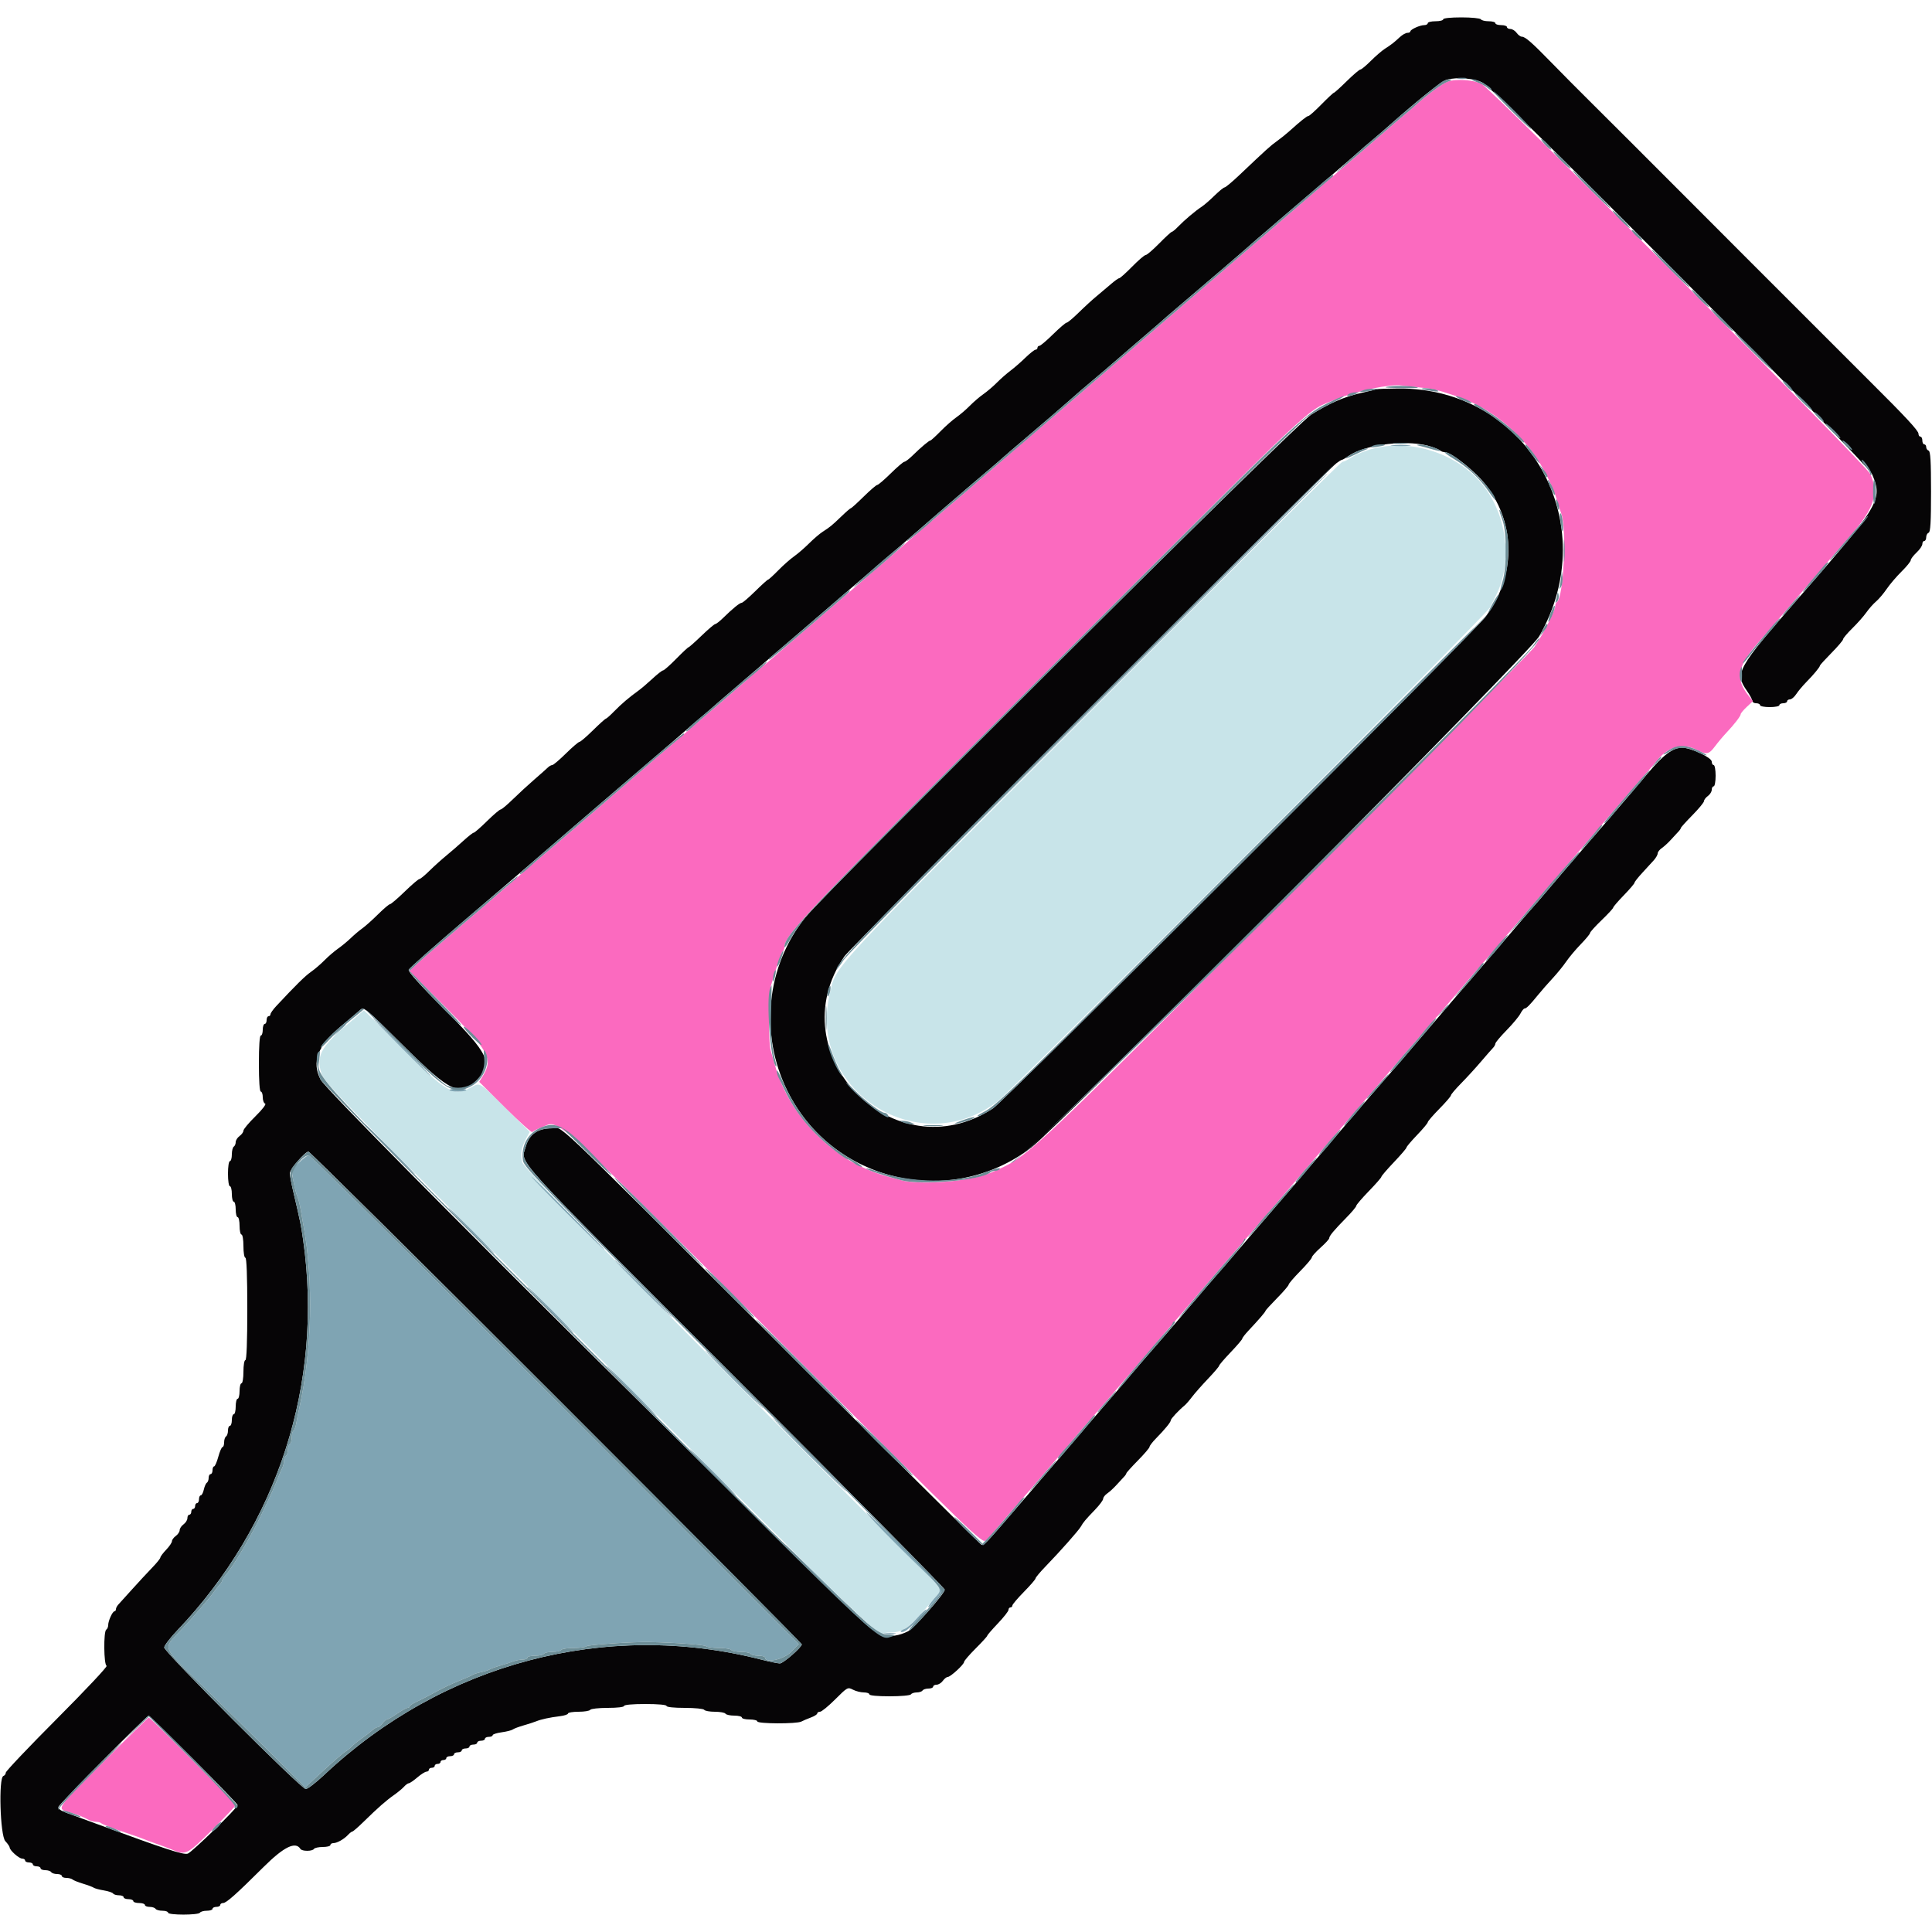 <svg id="svg" version="1.1" xmlns="http://www.w3.org/2000/svg" xmlns:xlink="http://www.w3.org/1999/xlink" width="89" height="89" viewBox="0, 0, 400,400"><g id="svgg"><path id="path0" d="M298.800 4.000 C 298.800 4.220,298.080 4.400,297.200 4.400 C 296.320 4.400,295.600 4.580,295.600 4.800 C 295.600 5.020,295.276 5.200,294.880 5.200 C 293.986 5.200,292.007 6.094,292.003 6.500 C 292.001 6.665,291.722 6.800,291.382 6.800 C 291.042 6.800,290.330 7.205,289.801 7.700 C 288.602 8.822,288.086 9.223,286.704 10.110 C 286.101 10.497,284.801 11.620,283.814 12.607 C 282.828 13.593,281.852 14.400,281.645 14.400 C 281.439 14.400,280.173 15.480,278.832 16.800 C 277.492 18.120,276.296 19.200,276.175 19.200 C 276.054 19.200,274.896 20.280,273.600 21.600 C 272.304 22.920,271.099 24.000,270.922 24.000 C 270.602 24.001,269.317 25.020,266.972 27.135 C 266.297 27.744,265.136 28.676,264.391 29.206 C 263.063 30.152,262.190 30.941,256.654 36.194 C 255.143 37.627,253.743 38.800,253.543 38.800 C 253.343 38.800,252.401 39.565,251.449 40.500 C 250.498 41.435,249.304 42.470,248.797 42.800 C 247.527 43.625,245.214 45.578,243.940 46.900 C 243.356 47.505,242.761 48.000,242.617 48.000 C 242.473 48.000,241.296 49.080,240.000 50.400 C 238.704 51.720,237.444 52.800,237.200 52.800 C 236.956 52.800,235.696 53.880,234.400 55.200 C 233.104 56.520,231.899 57.600,231.722 57.601 C 231.545 57.601,230.770 58.151,230.000 58.823 C 229.230 59.494,227.899 60.619,227.042 61.322 C 226.185 62.025,224.524 63.545,223.351 64.700 C 222.177 65.855,221.049 66.800,220.844 66.800 C 220.638 66.800,219.373 67.880,218.032 69.200 C 216.692 70.520,215.416 71.600,215.197 71.600 C 214.979 71.600,214.800 71.780,214.800 72.000 C 214.800 72.220,214.620 72.400,214.400 72.400 C 214.181 72.400,213.236 73.144,212.300 74.053 C 211.365 74.963,209.970 76.178,209.200 76.753 C 208.430 77.329,207.170 78.436,206.400 79.213 C 205.630 79.990,204.370 81.064,203.600 81.600 C 202.830 82.136,201.570 83.216,200.800 84.000 C 200.030 84.784,198.770 85.865,198.000 86.402 C 197.230 86.939,195.757 88.238,194.726 89.289 C 193.695 90.340,192.752 91.200,192.629 91.200 C 192.348 91.200,190.673 92.612,188.952 94.300 C 188.223 95.015,187.456 95.600,187.248 95.600 C 187.040 95.600,185.773 96.680,184.432 98.000 C 183.092 99.320,181.832 100.400,181.632 100.400 C 181.433 100.400,180.173 101.480,178.832 102.800 C 177.492 104.120,176.301 105.200,176.187 105.200 C 176.072 105.200,175.184 105.965,174.213 106.900 C 172.233 108.805,171.864 109.109,170.304 110.110 C 169.701 110.497,168.441 111.578,167.504 112.512 C 166.567 113.446,165.170 114.653,164.400 115.194 C 163.630 115.735,162.157 117.038,161.126 118.089 C 160.095 119.140,159.151 120.000,159.029 120.000 C 158.906 120.000,157.708 121.080,156.368 122.400 C 155.027 123.720,153.767 124.800,153.568 124.800 C 153.160 124.800,151.718 125.972,149.752 127.900 C 149.023 128.615,148.276 129.200,148.091 129.200 C 147.907 129.200,146.635 130.280,145.265 131.600 C 143.895 132.920,142.680 134.000,142.565 134.000 C 142.450 134.000,141.296 135.080,140.000 136.400 C 138.704 137.720,137.483 138.800,137.286 138.800 C 137.089 138.800,136.106 139.565,135.103 140.500 C 134.099 141.435,132.777 142.560,132.165 143.000 C 130.262 144.367,128.658 145.737,127.131 147.298 C 126.324 148.124,125.560 148.800,125.434 148.800 C 125.308 148.800,124.108 149.880,122.768 151.200 C 121.427 152.520,120.167 153.600,119.968 153.600 C 119.768 153.600,118.508 154.680,117.168 156.000 C 115.827 157.320,114.553 158.400,114.337 158.400 C 114.120 158.400,113.714 158.625,113.434 158.900 C 113.154 159.175,111.887 160.300,110.618 161.400 C 109.349 162.500,107.344 164.345,106.164 165.500 C 104.983 166.655,103.849 167.600,103.644 167.600 C 103.438 167.600,102.173 168.680,100.832 170.000 C 99.492 171.320,98.254 172.400,98.081 172.400 C 97.909 172.400,96.965 173.136,95.984 174.036 C 95.003 174.935,93.395 176.330,92.411 177.136 C 91.426 177.941,89.847 179.365,88.900 180.300 C 87.953 181.235,87.018 182.000,86.821 182.000 C 86.624 182.000,85.258 183.170,83.785 184.600 C 82.312 186.030,80.944 187.200,80.745 187.200 C 80.546 187.200,79.431 188.145,78.269 189.300 C 77.106 190.455,75.646 191.760,75.024 192.200 C 74.402 192.640,73.333 193.543,72.647 194.207 C 71.961 194.870,70.770 195.854,70.000 196.394 C 69.230 196.933,67.970 198.016,67.200 198.800 C 66.430 199.584,65.170 200.666,64.400 201.203 C 63.162 202.068,61.285 203.916,57.203 208.289 C 56.541 208.997,56.000 209.762,56.000 209.989 C 56.000 210.215,55.820 210.400,55.600 210.400 C 55.380 210.400,55.200 210.760,55.200 211.200 C 55.200 211.640,55.020 212.000,54.800 212.000 C 54.580 212.000,54.400 212.540,54.400 213.200 C 54.400 213.860,54.220 214.400,54.000 214.400 C 53.752 214.400,53.600 216.600,53.600 220.200 C 53.600 223.800,53.752 226.000,54.000 226.000 C 54.220 226.000,54.400 226.525,54.400 227.167 C 54.400 227.808,54.622 228.407,54.893 228.498 C 55.175 228.592,54.319 229.709,52.893 231.109 C 51.522 232.455,50.400 233.796,50.400 234.090 C 50.400 234.383,50.040 234.883,49.600 235.200 C 49.160 235.517,48.800 236.086,48.800 236.465 C 48.800 236.843,48.620 237.264,48.400 237.400 C 48.180 237.536,48.000 238.267,48.000 239.024 C 48.000 239.781,47.820 240.400,47.600 240.400 C 47.374 240.400,47.200 241.533,47.200 243.000 C 47.200 244.467,47.374 245.600,47.600 245.600 C 47.820 245.600,48.000 246.320,48.000 247.200 C 48.000 248.080,48.180 248.800,48.400 248.800 C 48.620 248.800,48.800 249.520,48.800 250.400 C 48.800 251.280,48.980 252.000,49.200 252.000 C 49.420 252.000,49.600 252.810,49.600 253.800 C 49.600 254.790,49.780 255.600,50.000 255.600 C 50.222 255.600,50.400 256.667,50.400 258.000 C 50.400 259.333,50.578 260.400,50.800 260.400 C 51.057 260.400,51.200 264.200,51.200 271.000 C 51.200 277.800,51.057 281.600,50.800 281.600 C 50.578 281.600,50.400 282.667,50.400 284.000 C 50.400 285.333,50.222 286.400,50.000 286.400 C 49.780 286.400,49.600 287.120,49.600 288.000 C 49.600 288.880,49.420 289.600,49.200 289.600 C 48.980 289.600,48.800 290.320,48.800 291.200 C 48.800 292.080,48.620 292.800,48.400 292.800 C 48.180 292.800,48.000 293.340,48.000 294.000 C 48.000 294.660,47.820 295.200,47.600 295.200 C 47.380 295.200,47.200 295.639,47.200 296.176 C 47.200 296.713,47.020 297.264,46.800 297.400 C 46.580 297.536,46.400 298.087,46.400 298.624 C 46.400 299.161,46.253 299.600,46.072 299.600 C 45.892 299.600,45.500 300.500,45.200 301.600 C 44.900 302.700,44.508 303.600,44.328 303.600 C 44.147 303.600,44.000 303.960,44.000 304.400 C 44.000 304.840,43.820 305.200,43.600 305.200 C 43.380 305.200,43.200 305.549,43.200 305.976 C 43.200 306.403,43.034 306.855,42.831 306.981 C 42.628 307.106,42.343 307.747,42.199 308.405 C 42.055 309.062,41.771 309.600,41.568 309.600 C 41.366 309.600,41.200 309.960,41.200 310.400 C 41.200 310.840,41.020 311.200,40.800 311.200 C 40.580 311.200,40.400 311.470,40.400 311.800 C 40.400 312.130,40.220 312.400,40.000 312.400 C 39.780 312.400,39.600 312.670,39.600 313.000 C 39.600 313.330,39.420 313.600,39.200 313.600 C 38.980 313.600,38.800 313.920,38.800 314.312 C 38.800 314.703,38.440 315.283,38.000 315.600 C 37.560 315.917,37.200 316.457,37.200 316.800 C 37.200 317.143,36.840 317.683,36.400 318.000 C 35.960 318.317,35.600 318.809,35.600 319.092 C 35.600 319.375,35.060 320.172,34.400 320.863 C 33.740 321.554,33.200 322.277,33.200 322.470 C 33.200 322.663,32.435 323.611,31.500 324.576 C 30.565 325.540,28.720 327.531,27.400 328.999 C 26.080 330.466,24.775 331.909,24.500 332.205 C 24.225 332.501,24.000 332.936,24.000 333.171 C 24.000 333.407,23.865 333.601,23.700 333.603 C 23.299 333.607,22.400 335.581,22.400 336.456 C 22.400 336.839,22.220 337.264,22.000 337.400 C 21.412 337.763,21.482 344.694,22.075 344.892 C 22.337 344.979,17.747 349.869,11.875 355.758 C 6.004 361.648,1.200 366.706,1.200 367.000 C 1.200 367.293,0.975 367.608,0.700 367.700 C -0.329 368.043,0.027 380.033,1.100 381.185 C 1.595 381.716,2.000 382.305,2.000 382.494 C 2.000 383.077,3.929 384.800,4.582 384.800 C 4.922 384.800,5.200 384.980,5.200 385.200 C 5.200 385.420,5.560 385.600,6.000 385.600 C 6.440 385.600,6.800 385.780,6.800 386.000 C 6.800 386.220,7.160 386.400,7.600 386.400 C 8.040 386.400,8.400 386.580,8.400 386.800 C 8.400 387.020,8.839 387.200,9.376 387.200 C 9.913 387.200,10.464 387.380,10.600 387.600 C 10.736 387.820,11.287 388.000,11.824 388.000 C 12.361 388.000,12.800 388.180,12.800 388.400 C 12.800 388.620,13.214 388.800,13.720 388.800 C 14.226 388.800,14.811 388.949,15.020 389.130 C 15.229 389.312,16.210 389.705,17.200 390.002 C 18.190 390.300,19.180 390.671,19.400 390.827 C 19.620 390.982,20.564 391.236,21.498 391.390 C 22.432 391.544,23.297 391.834,23.422 392.035 C 23.546 392.236,24.087 392.400,24.624 392.400 C 25.161 392.400,25.600 392.580,25.600 392.800 C 25.600 393.020,26.050 393.200,26.600 393.200 C 27.150 393.200,27.600 393.380,27.600 393.600 C 27.600 393.820,28.140 394.000,28.800 394.000 C 29.460 394.000,30.000 394.180,30.000 394.400 C 30.000 394.620,30.439 394.800,30.976 394.800 C 31.513 394.800,32.064 394.980,32.200 395.200 C 32.336 395.420,32.977 395.600,33.624 395.600 C 34.271 395.600,34.800 395.780,34.800 396.000 C 34.800 396.527,41.074 396.527,41.400 396.000 C 41.536 395.780,42.177 395.600,42.824 395.600 C 43.471 395.600,44.000 395.420,44.000 395.200 C 44.000 394.980,44.360 394.800,44.800 394.800 C 45.240 394.800,45.600 394.620,45.600 394.400 C 45.600 394.180,45.863 394.000,46.185 394.000 C 46.862 394.000,48.859 392.223,54.614 386.500 C 58.777 382.360,61.198 381.179,62.200 382.800 C 62.521 383.319,64.679 383.319,65.000 382.800 C 65.136 382.580,65.957 382.400,66.824 382.400 C 67.691 382.400,68.400 382.220,68.400 382.000 C 68.400 381.780,68.672 381.600,69.005 381.600 C 69.777 381.600,71.204 380.801,72.043 379.900 C 72.401 379.515,72.812 379.200,72.956 379.200 C 73.100 379.200,74.181 378.255,75.360 377.100 C 78.230 374.286,79.979 372.751,81.628 371.598 C 82.382 371.070,83.291 370.314,83.647 369.919 C 84.003 369.524,84.453 369.200,84.647 369.199 C 84.841 369.199,85.630 368.659,86.400 368.000 C 87.170 367.341,88.025 366.801,88.300 366.801 C 88.575 366.800,88.800 366.620,88.800 366.400 C 88.800 366.180,89.070 366.000,89.400 366.000 C 89.730 366.000,90.000 365.820,90.000 365.600 C 90.000 365.380,90.270 365.200,90.600 365.200 C 90.930 365.200,91.200 365.020,91.200 364.800 C 91.200 364.580,91.470 364.400,91.800 364.400 C 92.130 364.400,92.400 364.220,92.400 364.000 C 92.400 363.780,92.760 363.600,93.200 363.600 C 93.640 363.600,94.000 363.420,94.000 363.200 C 94.000 362.980,94.360 362.800,94.800 362.800 C 95.240 362.800,95.600 362.620,95.600 362.400 C 95.600 362.180,95.960 362.000,96.400 362.000 C 96.840 362.000,97.200 361.820,97.200 361.600 C 97.200 361.380,97.560 361.200,98.000 361.200 C 98.440 361.200,98.800 361.020,98.800 360.800 C 98.800 360.580,99.160 360.400,99.600 360.400 C 100.040 360.400,100.400 360.220,100.400 360.000 C 100.400 359.780,100.760 359.600,101.200 359.600 C 101.640 359.600,102.000 359.444,102.000 359.254 C 102.000 359.064,102.837 358.794,103.860 358.654 C 104.882 358.514,105.917 358.252,106.160 358.072 C 106.402 357.891,107.410 357.511,108.400 357.226 C 109.390 356.942,110.560 356.563,111.000 356.385 C 112.058 355.956,113.814 355.576,115.900 355.324 C 116.835 355.212,117.600 354.958,117.600 354.760 C 117.600 354.562,118.579 354.400,119.776 354.400 C 120.973 354.400,122.064 354.220,122.200 354.000 C 122.336 353.780,123.967 353.600,125.824 353.600 C 127.808 353.600,129.200 353.435,129.200 353.200 C 129.200 352.958,130.933 352.800,133.600 352.800 C 136.267 352.800,138.000 352.958,138.000 353.200 C 138.000 353.438,139.525 353.600,141.776 353.600 C 143.863 353.600,145.663 353.779,145.800 354.000 C 145.936 354.220,146.926 354.400,148.000 354.400 C 149.074 354.400,150.064 354.580,150.200 354.800 C 150.336 355.020,151.157 355.200,152.024 355.200 C 152.891 355.200,153.600 355.380,153.600 355.600 C 153.600 355.820,154.320 356.000,155.200 356.000 C 156.080 356.000,156.800 356.180,156.800 356.400 C 156.800 356.909,164.948 356.939,165.905 356.433 C 166.287 356.232,167.185 355.850,167.900 355.585 C 168.615 355.320,169.200 354.945,169.200 354.751 C 169.200 354.558,169.460 354.400,169.778 354.400 C 170.096 354.400,171.512 353.244,172.925 351.830 C 175.445 349.310,175.516 349.271,176.593 349.830 C 177.197 350.144,178.211 350.400,178.846 350.400 C 179.481 350.400,180.000 350.580,180.000 350.800 C 180.000 351.041,181.659 351.200,184.176 351.200 C 186.529 351.200,188.461 351.025,188.600 350.800 C 188.736 350.580,189.276 350.400,189.800 350.400 C 190.324 350.400,190.864 350.220,191.000 350.000 C 191.136 349.780,191.687 349.600,192.224 349.600 C 192.761 349.600,193.200 349.420,193.200 349.200 C 193.200 348.980,193.520 348.800,193.912 348.800 C 194.303 348.800,194.883 348.440,195.200 348.000 C 195.517 347.560,195.972 347.200,196.210 347.200 C 196.777 347.200,199.600 344.610,199.600 344.090 C 199.600 343.869,200.680 342.612,202.000 341.296 C 203.320 339.980,204.400 338.794,204.400 338.661 C 204.400 338.528,205.390 337.380,206.600 336.111 C 207.810 334.842,208.800 333.577,208.800 333.302 C 208.800 333.026,208.980 332.800,209.200 332.800 C 209.420 332.800,209.600 332.621,209.600 332.403 C 209.600 332.184,210.680 330.908,212.000 329.568 C 213.320 328.227,214.400 326.978,214.400 326.791 C 214.400 326.605,215.345 325.477,216.500 324.284 C 219.461 321.228,223.331 316.858,223.773 316.073 C 224.284 315.165,224.728 314.636,226.700 312.587 C 227.635 311.616,228.400 310.586,228.400 310.299 C 228.400 310.012,228.787 309.512,229.259 309.188 C 229.732 308.865,230.587 308.080,231.159 307.444 C 231.732 306.809,232.425 306.056,232.700 305.773 C 232.975 305.489,233.200 305.155,233.200 305.031 C 233.200 304.907,234.280 303.708,235.600 302.368 C 236.920 301.027,238.000 299.760,238.000 299.552 C 238.000 299.344,238.585 298.577,239.300 297.848 C 241.193 295.918,242.400 294.442,242.400 294.056 C 242.400 293.745,244.039 291.983,245.274 290.967 C 245.563 290.729,246.250 289.938,246.800 289.208 C 247.350 288.479,248.835 286.796,250.100 285.468 C 251.365 284.139,252.400 282.924,252.400 282.767 C 252.400 282.610,253.480 281.350,254.800 279.967 C 256.120 278.584,257.200 277.319,257.200 277.155 C 257.200 276.991,257.785 276.234,258.500 275.473 C 260.676 273.155,262.000 271.617,262.000 271.406 C 262.000 271.296,263.080 270.108,264.400 268.768 C 265.720 267.427,266.800 266.167,266.800 265.968 C 266.800 265.768,267.880 264.508,269.200 263.168 C 270.520 261.827,271.600 260.549,271.600 260.329 C 271.600 260.108,272.410 259.202,273.400 258.316 C 274.390 257.430,275.200 256.548,275.200 256.357 C 275.200 255.892,276.172 254.724,278.700 252.153 C 279.855 250.979,280.800 249.854,280.800 249.655 C 280.800 249.456,281.970 248.088,283.400 246.615 C 284.830 245.142,286.000 243.804,286.000 243.642 C 286.000 243.479,287.170 242.117,288.600 240.615 C 290.030 239.113,291.200 237.746,291.200 237.578 C 291.200 237.410,292.190 236.242,293.400 234.982 C 294.610 233.723,295.600 232.538,295.600 232.349 C 295.600 232.160,296.680 230.908,298.000 229.568 C 299.320 228.227,300.400 226.974,300.400 226.782 C 300.400 226.591,301.345 225.475,302.500 224.303 C 303.655 223.131,305.500 221.115,306.600 219.823 C 307.700 218.531,308.825 217.246,309.100 216.966 C 309.375 216.686,309.600 216.280,309.600 216.063 C 309.600 215.847,310.635 214.613,311.900 213.322 C 313.165 212.031,314.455 210.485,314.768 209.887 C 315.080 209.289,315.472 208.800,315.639 208.800 C 316.025 208.800,316.692 208.131,318.421 206.008 C 319.179 205.077,320.548 203.514,321.461 202.535 C 322.375 201.556,323.635 200.006,324.261 199.091 C 324.888 198.176,326.255 196.548,327.300 195.473 C 328.345 194.398,329.200 193.361,329.200 193.167 C 329.200 192.973,330.279 191.777,331.598 190.507 C 332.917 189.238,333.997 188.069,333.998 187.909 C 333.999 187.749,334.990 186.596,336.200 185.347 C 337.410 184.098,338.400 182.938,338.400 182.770 C 338.400 182.603,339.118 181.686,339.996 180.733 C 340.874 179.780,341.954 178.601,342.396 178.114 C 342.838 177.627,343.200 176.992,343.200 176.703 C 343.200 176.413,343.587 175.912,344.059 175.588 C 344.532 175.265,345.387 174.480,345.959 173.844 C 346.532 173.209,347.225 172.456,347.500 172.173 C 347.775 171.889,348.000 171.555,348.000 171.431 C 348.000 171.307,349.080 170.108,350.400 168.768 C 351.720 167.427,352.800 166.116,352.800 165.853 C 352.800 165.591,353.160 165.117,353.600 164.800 C 354.040 164.483,354.400 163.903,354.400 163.512 C 354.400 163.120,354.580 162.800,354.800 162.800 C 355.020 162.800,355.200 161.810,355.200 160.600 C 355.200 159.390,355.020 158.400,354.800 158.400 C 354.580 158.400,354.400 158.080,354.400 157.689 C 354.400 156.846,350.048 154.800,348.254 154.800 C 346.330 154.800,344.346 156.303,341.000 160.293 C 339.240 162.393,337.617 164.310,337.394 164.555 C 337.171 164.800,336.001 166.164,334.794 167.587 C 333.587 169.010,332.039 170.810,331.352 171.587 C 330.666 172.364,328.711 174.620,327.009 176.600 C 323.661 180.492,323.305 180.910,320.002 184.807 C 318.794 186.233,317.704 187.490,317.581 187.600 C 317.458 187.710,315.212 190.320,312.589 193.400 C 309.966 196.480,307.636 199.195,307.410 199.434 C 307.185 199.672,306.190 200.827,305.200 202.000 C 304.210 203.173,303.214 204.328,302.987 204.566 C 302.761 204.805,299.348 208.780,295.403 213.400 C 291.459 218.020,288.131 221.890,288.007 222.000 C 287.722 222.255,278.703 232.716,276.663 235.159 C 275.817 236.172,274.647 237.542,274.063 238.204 C 273.478 238.866,272.010 240.573,270.800 241.997 C 269.590 243.421,268.215 245.039,267.744 245.593 C 267.273 246.147,265.489 248.220,263.780 250.200 C 258.840 255.923,257.002 258.062,255.186 260.200 C 254.251 261.300,252.540 263.280,251.383 264.600 C 250.226 265.920,248.587 267.828,247.740 268.840 C 246.101 270.798,237.788 280.436,236.600 281.756 C 236.380 282.000,235.211 283.370,234.002 284.800 C 232.794 286.230,231.712 287.490,231.597 287.600 C 231.483 287.710,228.696 290.950,225.402 294.800 C 222.109 298.650,219.024 302.250,218.547 302.800 C 218.070 303.350,215.206 306.680,212.182 310.200 C 203.561 320.233,203.687 320.101,203.119 319.755 C 202.833 319.582,183.514 300.399,160.186 277.127 C 112.314 229.369,116.809 233.629,114.274 233.613 C 111.316 233.593,109.558 234.841,108.831 237.474 C 107.849 241.031,104.999 237.898,152.248 285.204 C 176.092 309.077,195.600 328.841,195.600 329.124 C 195.600 329.927,189.220 337.132,187.946 337.767 C 186.187 338.645,184.499 338.905,182.463 338.612 C 180.430 338.319,68.225 227.075,66.372 223.516 C 64.477 219.873,65.748 216.539,70.574 212.500 C 72.348 211.015,74.150 209.484,74.578 209.098 C 75.333 208.416,75.592 208.631,83.580 216.562 C 93.293 226.204,95.237 227.101,98.769 223.569 C 102.164 220.175,101.289 218.276,92.086 209.062 C 86.956 203.927,84.454 201.149,84.617 200.770 C 84.751 200.456,89.819 195.970,95.877 190.800 C 101.936 185.630,107.097 181.215,107.346 180.988 C 107.596 180.761,111.220 177.637,115.400 174.046 C 119.580 170.455,123.450 167.127,124.000 166.650 C 124.550 166.173,128.780 162.549,133.400 158.597 C 138.020 154.645,141.890 151.315,142.000 151.195 C 142.110 151.076,143.370 149.994,144.800 148.790 C 146.230 147.585,147.490 146.502,147.600 146.382 C 147.710 146.262,150.320 144.013,153.400 141.385 C 156.480 138.757,159.090 136.512,159.200 136.396 C 159.310 136.279,161.380 134.497,163.800 132.435 C 166.220 130.373,169.287 127.738,170.615 126.578 C 171.943 125.418,173.848 123.779,174.848 122.935 C 175.849 122.091,178.632 119.707,181.034 117.638 C 183.435 115.568,186.372 113.048,187.561 112.038 C 188.749 111.027,189.919 110.013,190.161 109.785 C 190.402 109.557,192.760 107.513,195.400 105.242 C 201.541 99.959,201.706 99.818,204.800 97.200 C 206.230 95.990,207.490 94.901,207.600 94.779 C 207.710 94.657,210.320 92.419,213.400 89.805 C 216.480 87.192,219.818 84.321,220.818 83.426 C 221.818 82.532,223.168 81.350,223.818 80.800 C 228.958 76.453,230.225 75.375,230.400 75.199 C 230.510 75.088,232.490 73.379,234.800 71.401 C 239.708 67.199,241.147 65.954,241.756 65.384 C 242.000 65.155,243.460 63.908,245.000 62.611 C 248.514 59.653,258.932 50.704,259.200 50.412 C 259.310 50.293,260.568 49.206,261.996 47.998 C 263.424 46.789,265.134 45.322,265.796 44.737 C 266.458 44.153,267.827 42.983,268.838 42.137 C 271.524 39.891,281.766 31.081,282.000 30.815 C 282.110 30.690,282.830 30.072,283.600 29.443 C 284.370 28.814,286.170 27.264,287.600 25.997 C 293.603 20.683,298.483 16.792,299.506 16.506 C 301.669 15.901,305.374 16.222,307.039 17.158 C 309.890 18.760,386.630 95.937,387.583 98.159 C 389.848 103.443,389.231 104.492,372.739 123.400 C 359.477 138.605,359.093 139.293,361.733 143.104 C 362.320 143.950,362.800 144.858,362.800 145.122 C 362.800 145.385,363.160 145.600,363.600 145.600 C 364.040 145.600,364.400 145.780,364.400 146.000 C 364.400 146.220,365.300 146.400,366.400 146.400 C 367.500 146.400,368.400 146.220,368.400 146.000 C 368.400 145.780,368.760 145.600,369.200 145.600 C 369.640 145.600,370.000 145.420,370.000 145.200 C 370.000 144.980,370.266 144.800,370.591 144.800 C 370.916 144.800,371.501 144.309,371.891 143.708 C 372.281 143.108,373.230 141.976,374.000 141.193 C 375.536 139.631,376.800 138.099,376.800 137.798 C 376.800 137.692,377.880 136.508,379.200 135.168 C 380.520 133.827,381.600 132.554,381.600 132.339 C 381.600 132.124,382.460 131.105,383.511 130.074 C 384.562 129.043,385.865 127.570,386.406 126.800 C 386.946 126.030,387.854 125.006,388.423 124.525 C 388.992 124.043,389.984 122.873,390.629 121.925 C 391.273 120.976,392.655 119.357,393.700 118.326 C 394.745 117.295,395.600 116.242,395.600 115.986 C 395.600 115.730,396.140 115.017,396.800 114.400 C 397.460 113.783,398.000 112.991,398.000 112.640 C 398.000 112.288,398.180 112.000,398.400 112.000 C 398.620 112.000,398.800 111.655,398.800 111.233 C 398.800 110.812,399.025 110.392,399.300 110.300 C 399.679 110.174,399.800 108.111,399.800 101.800 C 399.800 95.489,399.679 93.426,399.300 93.300 C 399.025 93.208,398.800 92.878,398.800 92.567 C 398.800 92.255,398.620 92.000,398.400 92.000 C 398.180 92.000,398.000 91.640,398.000 91.200 C 398.000 90.760,397.820 90.400,397.600 90.400 C 397.380 90.400,397.200 90.127,397.200 89.794 C 397.200 89.173,394.529 86.290,387.282 79.091 C 385.017 76.841,381.327 73.151,379.082 70.892 C 376.837 68.633,373.147 64.943,370.882 62.692 C 368.617 60.441,364.927 56.755,362.682 54.500 C 360.437 52.244,356.755 48.554,354.500 46.300 C 343.295 35.098,341.126 32.927,337.716 29.501 C 335.690 27.465,332.000 23.787,329.516 21.327 C 327.032 18.867,323.368 15.177,321.374 13.127 C 317.187 8.823,315.796 7.600,315.085 7.600 C 314.806 7.600,314.317 7.240,314.000 6.800 C 313.683 6.360,313.103 6.000,312.712 6.000 C 312.320 6.000,312.000 5.820,312.000 5.600 C 312.000 5.380,311.460 5.200,310.800 5.200 C 310.140 5.200,309.600 5.020,309.600 4.800 C 309.600 4.580,308.981 4.400,308.224 4.400 C 307.467 4.400,306.736 4.220,306.600 4.000 C 306.463 3.779,304.663 3.600,302.576 3.600 C 300.325 3.600,298.800 3.762,298.800 4.000 M285.000 80.591 C 284.780 80.662,283.286 81.022,281.680 81.391 C 278.163 82.200,275.150 83.521,271.400 85.897 C 268.291 87.868,171.284 184.306,166.754 189.930 C 158.667 199.970,157.201 214.087,163.025 225.860 C 172.358 244.726,196.640 250.400,213.457 237.644 C 219.133 233.339,316.698 135.153,318.633 131.800 C 332.207 108.270,316.281 80.223,289.465 80.432 C 287.229 80.449,285.220 80.521,285.000 80.591 M296.493 92.532 C 297.313 92.818,298.108 93.175,298.259 93.326 C 298.410 93.477,298.783 93.600,299.089 93.600 C 300.485 93.600,305.565 97.674,307.740 100.538 C 313.923 108.681,313.818 119.456,307.474 127.800 C 305.015 131.035,207.880 227.978,205.600 229.473 C 185.104 242.914,160.970 218.228,174.830 198.000 C 176.120 196.117,274.180 97.836,276.705 95.895 C 277.202 95.513,277.714 95.200,277.843 95.200 C 277.971 95.200,278.554 94.861,279.138 94.447 C 282.721 91.907,291.813 90.904,296.493 92.532 M115.159 289.278 C 143.121 317.261,166.000 340.286,166.000 340.444 C 166.000 341.047,162.165 344.391,161.467 344.395 C 161.063 344.398,159.296 344.033,157.539 343.584 C 125.471 335.397,91.719 344.317,67.104 367.486 C 65.402 369.089,63.691 370.400,63.302 370.400 C 62.378 370.400,34.000 342.018,34.000 341.094 C 34.000 340.708,35.242 339.089,36.759 337.496 C 57.512 315.717,66.976 286.359,62.774 256.800 C 62.332 253.689,62.178 252.927,60.816 247.129 C 60.367 245.220,60.000 243.325,60.000 242.917 C 60.000 242.103,63.124 238.467,63.859 238.426 C 64.111 238.412,87.196 261.295,115.159 289.278 M40.097 364.297 C 45.104 369.300,49.200 373.547,49.200 373.735 C 49.200 374.274,39.698 383.515,38.876 383.776 C 37.952 384.069,34.274 382.867,19.800 377.540 C 17.380 376.649,14.627 375.641,13.682 375.299 C 12.612 374.912,12.009 374.464,12.082 374.111 C 12.194 373.574,30.376 355.200,30.796 355.200 C 30.905 355.200,35.090 359.294,40.097 364.297 " stroke="none" fill="#060506" fill-rule="evenodd"></path><path id="path1" d="M283.012 93.264 C 281.699 93.708,280.141 94.415,279.550 94.835 C 278.960 95.256,278.236 95.600,277.943 95.600 C 277.650 95.600,254.361 118.685,226.190 146.900 C 170.536 202.642,173.179 199.781,171.782 205.800 C 167.134 225.829,190.271 240.567,206.600 227.978 C 209.650 225.627,307.812 127.172,308.474 125.800 C 308.792 125.140,309.245 124.240,309.480 123.800 C 312.989 117.223,312.341 108.190,307.885 101.602 C 302.733 93.985,291.762 90.307,283.012 93.264 M74.719 209.700 C 74.423 209.975,73.015 211.186,71.590 212.391 C 66.407 216.776,65.396 218.775,66.573 222.318 C 67.179 224.142,71.219 228.284,117.316 274.327 C 188.609 345.539,180.725 338.000,183.900 338.000 C 187.109 338.000,187.927 337.392,193.585 330.800 C 195.198 328.922,195.705 329.689,187.300 321.290 C 134.031 268.057,108.555 242.105,108.133 240.641 C 107.658 238.999,107.909 237.609,109.066 235.473 L 109.677 234.347 104.660 229.373 C 99.151 223.913,99.419 224.066,97.400 225.200 C 93.980 227.121,92.358 226.170,82.985 216.753 C 78.850 212.599,75.420 209.200,75.362 209.200 C 75.304 209.200,75.015 209.425,74.719 209.700 " stroke="none" fill="#c8e4e9" fill-rule="evenodd"></path><path id="path2" d="M299.687 16.913 C 298.531 17.353,295.361 19.702,293.000 21.867 C 292.560 22.271,291.570 23.119,290.800 23.753 C 290.030 24.387,288.320 25.848,287.000 26.999 C 284.410 29.258,278.442 34.391,276.560 35.978 C 275.384 36.970,271.370 40.430,267.000 44.217 C 265.680 45.361,258.030 51.939,250.000 58.835 C 241.970 65.731,234.950 71.764,234.400 72.242 C 233.850 72.720,232.500 73.876,231.400 74.812 C 230.300 75.748,228.320 77.451,227.000 78.598 C 223.230 81.873,213.100 90.567,212.055 91.425 C 211.536 91.851,210.906 92.387,210.655 92.615 C 210.405 92.843,208.040 94.887,205.400 97.158 C 199.259 102.441,199.094 102.582,196.000 105.200 C 194.570 106.410,193.310 107.495,193.200 107.610 C 193.090 107.726,191.830 108.806,190.400 110.010 C 188.970 111.215,187.710 112.300,187.600 112.423 C 187.426 112.618,184.527 115.121,175.600 122.787 C 174.390 123.826,170.520 127.154,167.000 130.183 C 159.324 136.787,159.282 136.822,156.000 139.600 C 154.570 140.810,153.310 141.898,153.200 142.018 C 153.090 142.138,150.480 144.387,147.400 147.015 C 144.320 149.643,141.710 151.886,141.600 151.999 C 141.490 152.112,140.233 153.194,138.807 154.402 C 135.611 157.111,134.024 158.475,133.444 159.011 C 133.200 159.237,130.300 161.738,127.000 164.569 C 123.700 167.401,119.920 170.657,118.600 171.806 C 117.280 172.954,114.941 174.953,113.402 176.247 C 111.863 177.541,110.409 178.780,110.172 179.000 C 109.935 179.220,108.684 180.300,107.392 181.400 C 106.101 182.500,104.122 184.210,102.994 185.200 C 100.767 187.156,99.932 187.873,96.000 191.200 C 94.570 192.410,93.310 193.491,93.200 193.602 C 93.090 193.714,91.830 194.792,90.400 195.999 C 88.970 197.206,87.116 198.830,86.281 199.608 L 84.761 201.022 92.120 208.411 C 101.206 217.533,102.132 219.210,100.007 222.695 L 99.218 223.990 104.614 229.349 C 107.582 232.296,110.100 234.562,110.209 234.385 C 110.319 234.208,111.190 233.765,112.144 233.400 C 115.979 231.936,112.691 228.986,160.355 276.646 C 202.364 318.652,203.342 319.596,204.119 318.906 C 204.556 318.518,205.813 317.120,206.911 315.800 C 208.010 314.480,209.946 312.230,211.215 310.800 C 212.483 309.370,214.820 306.670,216.407 304.800 C 217.993 302.930,219.766 300.860,220.346 300.200 C 220.926 299.539,221.918 298.369,222.550 297.600 C 223.183 296.830,224.742 295.030,226.014 293.600 C 227.287 292.170,231.084 287.760,234.453 283.800 C 237.821 279.840,240.975 276.150,241.460 275.600 C 243.498 273.292,244.298 272.362,248.343 267.600 C 250.679 264.850,252.773 262.407,252.995 262.170 C 253.218 261.934,254.300 260.691,255.400 259.409 C 256.500 258.128,257.583 256.881,257.806 256.639 C 258.029 256.398,259.199 255.030,260.406 253.600 C 261.613 252.170,262.700 250.910,262.822 250.800 C 262.945 250.690,266.266 246.820,270.203 242.200 C 274.140 237.580,277.465 233.710,277.591 233.600 C 277.718 233.490,278.806 232.230,280.010 230.800 C 281.215 229.370,282.294 228.110,282.409 228.000 C 282.523 227.890,284.767 225.280,287.395 222.200 C 290.023 219.120,292.269 216.510,292.387 216.400 C 292.504 216.290,293.585 215.030,294.790 213.600 C 295.994 212.170,297.081 210.910,297.206 210.800 C 297.330 210.690,299.576 208.080,302.195 205.000 C 304.815 201.920,307.057 199.310,307.179 199.200 C 307.301 199.090,308.390 197.830,309.600 196.400 C 310.810 194.970,312.187 193.350,312.660 192.800 C 313.133 192.250,315.989 188.920,319.006 185.400 C 322.024 181.880,325.057 178.364,325.746 177.587 C 326.436 176.810,327.990 175.010,329.200 173.587 C 334.109 167.815,341.282 159.491,341.855 158.902 C 342.121 158.628,342.681 157.970,343.099 157.438 C 345.343 154.584,348.360 153.751,351.200 155.200 C 353.357 156.300,353.793 156.222,355.080 154.506 C 355.696 153.684,356.740 152.440,357.400 151.741 C 359.064 149.981,360.388 148.265,360.395 147.860 C 360.398 147.674,360.969 146.990,361.663 146.341 L 362.927 145.161 362.060 144.080 C 359.231 140.555,359.657 138.040,363.907 133.176 C 366.901 129.749,369.627 126.586,373.193 122.400 C 374.786 120.530,376.948 118.010,377.997 116.800 C 379.047 115.590,381.389 112.890,383.202 110.800 C 388.058 105.203,389.039 102.127,387.235 98.155 C 386.367 96.242,308.881 18.476,306.741 17.369 C 305.093 16.517,301.359 16.275,299.687 16.913 M293.800 80.205 C 296.725 80.482,297.348 80.629,301.589 82.049 C 307.625 84.069,313.221 88.226,317.402 93.796 C 319.352 96.394,321.534 100.704,322.366 103.600 C 322.651 104.590,323.041 105.807,323.235 106.304 C 324.414 109.335,323.721 123.784,322.356 124.627 C 322.160 124.748,322.000 125.101,322.000 125.412 C 322.000 126.407,319.590 131.158,317.642 134.002 C 317.116 134.771,293.896 158.230,266.042 186.133 C 211.271 241.002,213.071 239.330,205.000 242.850 C 201.033 244.580,190.712 245.434,186.646 244.368 C 182.851 243.373,181.708 243.017,180.000 242.295 C 177.164 241.097,175.567 240.203,173.331 238.560 C 166.880 233.822,162.366 227.481,160.405 220.400 C 160.131 219.410,159.748 218.078,159.553 217.440 C 159.085 215.904,159.099 205.792,159.571 204.228 C 161.153 198.991,161.794 197.127,162.075 196.954 C 162.254 196.843,162.400 196.482,162.400 196.150 C 162.400 193.621,166.554 189.247,215.266 140.493 C 275.182 80.523,269.957 85.441,276.765 82.608 C 280.799 80.930,287.919 79.447,290.200 79.812 C 290.640 79.882,292.260 80.059,293.800 80.205 M21.586 364.600 C 11.451 374.750,11.682 374.416,14.288 375.176 C 16.123 375.712,16.637 375.915,18.395 376.800 C 18.832 377.020,19.522 377.200,19.928 377.200 C 20.334 377.200,20.786 377.319,20.932 377.465 C 21.195 377.728,23.725 378.688,27.200 379.842 C 28.190 380.171,29.360 380.593,29.800 380.780 C 30.240 380.966,31.230 381.336,32.000 381.600 C 33.459 382.101,34.244 382.396,36.119 383.150 C 38.454 384.089,38.941 383.820,43.981 378.803 C 46.631 376.164,48.800 373.878,48.800 373.723 C 48.800 373.390,31.129 355.600,30.798 355.600 C 30.674 355.600,26.529 359.650,21.586 364.600 " stroke="none" fill="#fb6abf" fill-rule="evenodd"></path><path id="path3" d="M288.300 92.293 C 289.235 92.377,290.765 92.377,291.700 92.293 C 292.635 92.209,291.870 92.140,290.000 92.140 C 288.130 92.140,287.365 92.209,288.300 92.293 M225.599 147.100 L 176.600 196.200 225.700 147.201 C 252.705 120.251,274.800 98.156,274.800 98.101 C 274.800 97.821,271.154 101.452,225.599 147.100 M311.728 114.000 C 311.728 115.430,311.801 116.015,311.889 115.300 C 311.978 114.585,311.978 113.415,311.889 112.700 C 311.801 111.985,311.728 112.570,311.728 114.000 M256.799 178.300 L 208.600 226.600 256.900 178.401 C 301.804 133.590,305.379 130.000,305.099 130.000 C 305.044 130.000,283.309 151.735,256.799 178.300 M83.000 216.800 C 86.294 220.100,89.080 222.800,89.190 222.800 C 89.300 222.800,86.694 220.100,83.400 216.800 C 80.106 213.500,77.320 210.800,77.210 210.800 C 77.100 210.800,79.706 213.500,83.000 216.800 M70.175 213.300 L 69.000 214.600 70.300 213.425 C 71.512 212.330,71.784 212.000,71.475 212.000 C 71.406 212.000,70.821 212.585,70.175 213.300 M93.062 225.700 C 93.164 225.865,93.946 226.000,94.800 226.000 C 95.654 226.000,96.436 225.865,96.538 225.700 C 96.640 225.535,95.858 225.400,94.800 225.400 C 93.742 225.400,92.960 225.535,93.062 225.700 M80.600 238.000 C 83.454 240.860,85.878 243.200,85.988 243.200 C 86.098 243.200,83.854 240.860,81.000 238.000 C 78.146 235.140,75.722 232.800,75.612 232.800 C 75.502 232.800,77.746 235.140,80.600 238.000 M61.831 240.768 C 60.225 242.413,60.252 242.245,61.006 245.800 C 61.146 246.460,61.412 247.360,61.598 247.800 C 61.784 248.240,62.058 249.320,62.206 250.200 C 62.355 251.080,62.641 252.700,62.843 253.800 C 64.924 265.148,64.598 279.680,61.999 291.400 C 61.755 292.500,61.456 293.987,61.334 294.704 C 61.212 295.421,60.951 296.106,60.756 296.227 C 60.560 296.348,60.400 296.966,60.400 297.600 C 60.400 298.234,60.220 298.864,60.000 299.000 C 59.780 299.136,59.600 299.676,59.600 300.200 C 59.600 300.724,59.420 301.264,59.200 301.400 C 58.980 301.536,58.800 301.999,58.800 302.429 C 58.800 302.859,58.641 303.523,58.447 303.905 C 58.252 304.287,57.916 305.050,57.700 305.600 C 56.715 308.106,56.371 308.876,54.294 313.235 C 52.078 317.886,48.398 324.164,46.836 325.961 C 46.376 326.490,46.000 327.062,46.000 327.233 C 46.000 327.403,45.768 327.781,45.484 328.071 C 45.200 328.362,44.705 328.979,44.384 329.443 C 43.329 330.965,40.251 334.541,37.282 337.691 C 33.683 341.510,33.313 340.624,42.092 349.199 C 45.809 352.830,52.080 359.007,56.028 362.926 L 63.205 370.052 67.014 366.535 C 69.108 364.602,71.132 362.849,71.511 362.642 C 71.890 362.434,72.470 361.971,72.800 361.613 C 73.130 361.255,74.030 360.525,74.800 359.992 C 75.570 359.458,76.549 358.702,76.975 358.311 C 77.402 357.920,77.947 357.600,78.187 357.600 C 78.427 357.600,78.883 357.240,79.200 356.800 C 79.517 356.360,79.929 356.000,80.116 356.000 C 80.303 356.000,81.241 355.460,82.200 354.800 C 83.159 354.140,84.137 353.600,84.372 353.600 C 84.607 353.600,84.800 353.462,84.800 353.294 C 84.800 353.126,85.475 352.681,86.300 352.306 C 87.125 351.930,88.880 351.023,90.200 350.291 C 91.520 349.559,93.680 348.534,95.000 348.014 C 96.320 347.495,97.580 346.939,97.800 346.781 C 98.020 346.622,98.830 346.361,99.600 346.200 C 100.370 346.039,101.180 345.781,101.400 345.626 C 101.620 345.471,102.610 345.113,103.600 344.830 C 104.590 344.548,105.813 344.155,106.319 343.958 C 106.824 343.761,107.679 343.600,108.219 343.600 C 108.758 343.600,109.200 343.420,109.200 343.200 C 109.200 342.980,109.909 342.800,110.776 342.800 C 111.643 342.800,112.464 342.620,112.600 342.400 C 112.736 342.180,113.546 342.000,114.400 342.000 C 115.254 342.000,116.064 341.820,116.200 341.600 C 116.336 341.380,117.481 341.200,118.744 341.200 C 120.007 341.200,121.211 341.040,121.420 340.844 C 121.764 340.521,130.982 339.898,134.400 339.966 C 139.765 340.074,145.861 340.521,146.180 340.831 C 146.389 341.034,147.593 341.200,148.856 341.200 C 150.119 341.200,151.264 341.380,151.400 341.600 C 151.536 341.820,152.436 342.000,153.400 342.000 C 154.364 342.000,155.264 342.180,155.400 342.400 C 155.536 342.620,156.267 342.800,157.024 342.800 C 157.781 342.800,158.400 342.980,158.400 343.200 C 158.400 344.442,162.256 343.582,163.806 341.994 L 165.374 340.388 158.288 333.294 C 154.391 329.392,131.685 306.625,107.829 282.700 C 83.974 258.775,64.209 239.200,63.909 239.200 C 63.608 239.200,62.673 239.906,61.831 240.768 M117.400 251.200 C 121.576 255.380,125.082 258.800,125.192 258.800 C 125.302 258.800,121.976 255.380,117.800 251.200 C 113.624 247.020,110.118 243.600,110.008 243.600 C 109.898 243.600,113.224 247.020,117.400 251.200 M97.400 254.800 C 100.033 257.440,102.277 259.600,102.387 259.600 C 102.497 259.600,100.433 257.440,97.800 254.800 C 95.167 252.160,92.923 250.000,92.813 250.000 C 92.703 250.000,94.767 252.160,97.400 254.800 M133.000 266.800 C 136.294 270.100,139.080 272.800,139.190 272.800 C 139.300 272.800,136.694 270.100,133.400 266.800 C 130.106 263.500,127.320 260.800,127.210 260.800 C 127.100 260.800,129.706 263.500,133.000 266.800 M113.800 271.200 C 116.433 273.840,118.677 276.000,118.787 276.000 C 118.897 276.000,116.833 273.840,114.200 271.200 C 111.567 268.560,109.323 266.400,109.213 266.400 C 109.103 266.400,111.167 268.560,113.800 271.200 M151.800 285.600 C 155.094 288.900,157.880 291.600,157.990 291.600 C 158.100 291.600,155.494 288.900,152.200 285.600 C 148.906 282.300,146.120 279.600,146.010 279.600 C 145.900 279.600,148.506 282.300,151.800 285.600 M130.600 288.000 C 133.454 290.860,135.878 293.200,135.988 293.200 C 136.098 293.200,133.854 290.860,131.000 288.000 C 128.146 285.140,125.722 282.800,125.612 282.800 C 125.502 282.800,127.746 285.140,130.600 288.000 M167.400 301.200 C 171.576 305.380,175.082 308.800,175.192 308.800 C 175.302 308.800,171.976 305.380,167.800 301.200 C 163.624 297.020,160.118 293.600,160.008 293.600 C 159.898 293.600,163.224 297.020,167.400 301.200 M147.400 304.800 C 150.033 307.440,152.277 309.600,152.387 309.600 C 152.497 309.600,150.433 307.440,147.800 304.800 C 145.167 302.160,142.923 300.000,142.813 300.000 C 142.703 300.000,144.767 302.160,147.400 304.800 M179.697 313.600 C 181.143 315.250,185.133 319.330,188.563 322.667 C 195.607 329.518,195.236 328.882,193.406 330.980 C 192.647 331.849,192.102 332.635,192.193 332.726 C 192.405 332.938,194.199 330.886,194.856 329.680 C 195.332 328.805,194.900 328.305,186.212 319.680 C 181.182 314.686,178.250 311.950,179.697 313.600 M169.127 326.431 C 174.696 332.056,179.826 336.968,180.527 337.347 C 181.768 338.018,181.775 338.017,180.804 337.317 C 180.256 336.923,177.106 333.928,173.804 330.663 C 170.502 327.398,165.820 322.809,163.400 320.465 C 160.980 318.121,163.557 320.806,169.127 326.431 M189.822 335.058 C 188.954 336.060,187.804 337.046,187.266 337.251 C 186.729 337.455,186.389 337.722,186.510 337.844 C 186.632 337.965,187.062 337.884,187.466 337.662 C 188.456 337.120,192.271 333.195,191.785 333.219 C 191.573 333.229,190.690 334.057,189.822 335.058 M183.305 338.287 C 183.914 338.379,184.814 338.377,185.305 338.282 C 185.797 338.187,185.300 338.111,184.200 338.114 C 183.100 338.117,182.697 338.195,183.305 338.287 " stroke="none" fill="#7fa4b3" fill-rule="evenodd"></path><path id="path4" d="M301.905 16.283 C 302.402 16.379,303.122 16.375,303.505 16.275 C 303.887 16.175,303.480 16.096,302.600 16.101 C 301.720 16.105,301.407 16.187,301.905 16.283 M298.600 16.876 C 297.885 17.279,290.233 23.605,288.200 25.472 C 287.760 25.876,286.236 27.195,284.813 28.403 C 281.136 31.525,279.624 32.861,277.800 34.599 C 274.793 37.463,278.252 34.604,287.000 26.994 C 288.320 25.846,290.030 24.387,290.800 23.753 C 291.570 23.119,292.560 22.271,293.000 21.867 C 295.403 19.664,298.534 17.355,299.687 16.937 C 300.566 16.618,300.736 16.455,300.200 16.443 C 299.760 16.433,299.040 16.628,298.600 16.876 M305.726 16.980 C 306.566 17.279,307.601 17.839,308.026 18.224 C 308.452 18.609,308.800 18.749,308.800 18.536 C 308.800 18.006,305.869 16.396,304.946 16.418 C 304.535 16.427,304.887 16.680,305.726 16.980 M309.200 18.913 C 309.200 19.311,316.818 26.915,317.018 26.716 C 317.104 26.630,315.380 24.772,313.187 22.587 C 310.994 20.402,309.200 18.749,309.200 18.913 M319.902 29.971 C 320.501 30.615,321.069 31.065,321.164 30.970 C 321.385 30.748,319.566 28.800,319.137 28.800 C 318.959 28.800,319.303 29.327,319.902 29.971 M321.600 31.394 C 321.600 31.556,322.410 32.487,323.400 33.463 C 324.390 34.439,325.200 35.091,325.200 34.913 C 325.200 34.734,324.390 33.803,323.400 32.844 C 322.410 31.884,321.600 31.232,321.600 31.394 M325.600 35.313 C 325.600 35.711,333.218 43.315,333.418 43.116 C 333.504 43.030,331.780 41.172,329.587 38.987 C 327.394 36.802,325.600 35.149,325.600 35.313 M274.000 37.668 C 273.010 38.541,270.580 40.632,268.600 42.316 C 266.620 43.999,264.910 45.473,264.800 45.591 C 264.690 45.709,263.430 46.793,262.000 48.000 C 260.570 49.207,259.310 50.293,259.200 50.412 C 258.947 50.688,248.713 59.484,245.000 62.618 C 242.243 64.945,240.317 66.606,239.444 67.409 C 239.200 67.634,237.110 69.433,234.800 71.408 C 232.490 73.382,230.510 75.088,230.400 75.199 C 230.225 75.375,228.958 76.453,223.818 80.800 C 223.168 81.350,221.818 82.532,220.818 83.426 C 219.818 84.321,216.480 87.192,213.400 89.805 C 210.320 92.419,207.710 94.657,207.600 94.779 C 207.490 94.901,206.230 95.990,204.800 97.200 C 201.825 99.718,201.828 99.715,195.400 105.235 C 192.760 107.501,190.510 109.459,190.400 109.585 C 190.290 109.710,189.601 110.305,188.869 110.906 C 188.137 111.508,187.673 112.000,187.838 112.000 C 188.077 112.000,192.365 108.489,193.200 107.610 C 193.310 107.495,194.570 106.410,196.000 105.200 C 199.199 102.492,199.503 102.233,205.200 97.322 C 207.730 95.142,210.225 93.007,210.745 92.579 C 211.264 92.150,211.894 91.615,212.145 91.389 C 212.395 91.163,215.300 88.662,218.600 85.831 C 221.900 82.999,225.680 79.745,227.000 78.598 C 228.320 77.451,230.300 75.748,231.400 74.812 C 232.500 73.876,233.850 72.720,234.400 72.242 C 234.950 71.764,241.970 65.731,250.000 58.835 C 258.030 51.939,265.680 45.361,267.000 44.217 C 269.442 42.100,275.663 36.767,275.967 36.530 C 276.058 36.459,276.058 36.328,275.967 36.241 C 275.875 36.153,274.990 36.795,274.000 37.668 M335.337 45.400 C 336.313 46.390,337.244 47.200,337.406 47.200 C 337.568 47.200,336.916 46.390,335.956 45.400 C 334.997 44.410,334.066 43.600,333.887 43.600 C 333.709 43.600,334.361 44.410,335.337 45.400 M338.641 48.737 C 339.279 49.363,339.876 49.812,339.968 49.736 C 340.218 49.529,338.324 47.600,337.872 47.600 C 337.658 47.600,338.004 48.112,338.641 48.737 M342.000 51.713 C 342.000 52.111,349.618 59.715,349.818 59.516 C 349.904 59.430,348.180 57.572,345.987 55.387 C 343.794 53.202,342.000 51.549,342.000 51.713 M351.737 61.800 C 352.713 62.790,353.644 63.600,353.806 63.600 C 353.968 63.600,353.316 62.790,352.356 61.800 C 351.397 60.810,350.466 60.000,350.287 60.000 C 350.109 60.000,350.761 60.810,351.737 61.800 M356.254 66.344 C 357.544 67.633,358.676 68.622,358.769 68.542 C 358.999 68.342,354.686 64.005,354.254 64.002 C 354.064 64.001,354.964 65.055,356.254 66.344 M359.200 68.913 C 359.200 69.311,366.818 76.915,367.018 76.716 C 367.104 76.630,365.380 74.772,363.187 72.587 C 360.994 70.402,359.200 68.749,359.200 68.913 M369.902 79.971 C 370.501 80.615,371.069 81.065,371.164 80.970 C 371.385 80.748,369.566 78.800,369.137 78.800 C 368.959 78.800,369.303 79.327,369.902 79.971 M287.600 80.016 C 286.234 80.216,286.757 80.294,289.767 80.340 C 291.948 80.373,293.658 80.335,293.567 80.256 C 293.187 79.928,289.272 79.770,287.600 80.016 M282.200 80.800 L 281.400 81.144 282.200 81.125 C 282.640 81.114,283.540 80.968,284.200 80.800 L 285.400 80.495 284.200 80.475 C 283.540 80.465,282.640 80.611,282.200 80.800 M294.433 80.544 C 294.525 80.624,295.410 80.806,296.400 80.950 C 297.658 81.133,298.019 81.091,297.600 80.812 C 297.060 80.453,294.032 80.197,294.433 80.544 M279.200 81.600 C 278.405 82.114,279.404 82.114,280.600 81.600 L 281.400 81.256 280.600 81.234 C 280.160 81.222,279.530 81.387,279.200 81.600 M371.600 81.394 C 371.600 81.556,372.410 82.487,373.400 83.463 C 374.390 84.439,375.200 85.091,375.200 84.913 C 375.200 84.734,374.390 83.803,373.400 82.844 C 372.410 81.884,371.600 81.232,371.600 81.394 M274.779 83.510 C 269.701 86.061,268.466 87.242,216.870 138.882 C 166.801 188.995,162.386 193.631,162.404 196.074 C 162.406 196.363,162.971 195.610,163.660 194.400 C 164.349 193.190,165.775 191.120,166.830 189.800 C 169.751 186.143,268.314 87.899,270.600 86.366 C 271.700 85.628,273.950 84.352,275.600 83.530 C 277.250 82.708,278.417 82.027,278.192 82.018 C 277.968 82.008,276.432 82.680,274.779 83.510 M302.758 82.837 C 303.725 83.266,304.600 83.534,304.702 83.432 C 304.924 83.210,302.094 81.988,301.451 82.028 C 301.203 82.044,301.791 82.408,302.758 82.837 M305.200 83.790 C 305.200 83.894,305.785 84.275,306.500 84.637 C 308.289 85.542,311.900 88.293,313.669 90.100 C 314.476 90.925,315.279 91.600,315.452 91.600 C 316.208 91.600,311.917 87.748,308.955 85.769 C 305.875 83.710,305.200 83.354,305.200 83.790 M375.600 85.348 C 375.600 85.507,376.050 86.086,376.600 86.636 C 377.150 87.186,377.600 87.480,377.600 87.288 C 377.600 87.096,377.150 86.517,376.600 86.000 C 376.050 85.483,375.600 85.190,375.600 85.348 M378.000 87.732 C 378.000 88.140,380.814 90.919,381.019 90.714 C 381.111 90.623,380.469 89.848,379.593 88.993 C 378.717 88.137,378.000 87.570,378.000 87.732 M382.164 92.200 C 382.714 92.750,383.293 93.200,383.452 93.200 C 383.610 93.200,383.317 92.750,382.800 92.200 C 382.283 91.650,381.704 91.200,381.512 91.200 C 381.320 91.200,381.614 91.650,382.164 92.200 M288.700 91.889 C 289.415 91.978,290.585 91.978,291.300 91.889 C 292.015 91.801,291.430 91.728,290.000 91.728 C 288.570 91.728,287.985 91.801,288.700 91.889 M284.000 92.395 C 283.591 92.655,283.910 92.699,285.000 92.532 C 286.977 92.229,287.314 91.998,285.767 92.006 C 285.125 92.009,284.330 92.184,284.000 92.395 M293.800 92.278 C 294.240 92.380,295.484 92.718,296.564 93.029 C 297.644 93.340,298.406 93.473,298.257 93.323 C 297.764 92.831,295.019 92.011,294.000 92.052 C 293.188 92.085,293.151 92.128,293.800 92.278 M316.362 93.100 C 317.674 94.869,318.870 96.232,318.730 95.800 C 318.490 95.060,316.203 92.031,315.873 92.015 C 315.693 92.007,315.913 92.495,316.362 93.100 M280.612 93.624 C 279.738 94.060,278.838 94.605,278.612 94.837 C 278.385 95.068,279.100 94.816,280.200 94.277 C 281.300 93.739,282.470 93.200,282.800 93.081 C 283.333 92.887,283.333 92.861,282.800 92.848 C 282.470 92.839,281.485 93.188,280.612 93.624 M301.024 95.024 C 303.887 96.741,306.405 99.103,308.240 101.795 C 308.988 102.892,309.600 103.644,309.600 103.467 C 309.600 101.556,301.170 93.600,299.145 93.600 C 298.871 93.600,299.716 94.241,301.024 95.024 M386.164 96.431 C 386.734 97.108,387.200 97.858,387.200 98.097 C 387.200 98.337,387.316 98.417,387.458 98.276 C 387.758 97.975,385.962 95.207,385.464 95.203 C 385.280 95.201,385.595 95.754,386.164 96.431 M226.275 145.900 C 182.525 189.615,173.200 199.239,173.200 200.673 C 173.200 200.847,173.850 200.002,174.645 198.795 C 175.505 197.488,196.431 176.245,226.357 146.300 C 254.005 118.635,276.533 96.000,276.420 96.000 C 276.306 96.000,253.741 118.455,226.275 145.900 M319.386 97.500 C 319.735 98.215,320.106 98.800,320.210 98.800 C 320.608 98.800,320.352 98.163,319.567 97.200 L 318.752 96.200 319.386 97.500 M387.800 101.800 C 387.800 103.408,387.932 104.516,388.094 104.262 C 388.256 104.008,388.388 102.900,388.388 101.800 C 388.388 100.700,388.256 99.592,388.094 99.338 C 387.932 99.084,387.800 100.192,387.800 101.800 M320.446 99.400 C 320.469 100.099,321.940 103.027,321.954 102.400 C 321.961 102.070,321.622 101.170,321.200 100.400 C 320.778 99.630,320.439 99.180,320.446 99.400 M322.244 104.200 C 322.573 105.671,322.802 105.990,322.794 104.967 C 322.791 104.545,322.605 103.930,322.382 103.600 C 322.085 103.162,322.048 103.324,322.244 104.200 M310.433 105.650 C 310.415 105.787,310.695 106.687,311.055 107.650 C 311.982 110.123,311.994 117.448,311.076 120.383 C 310.701 121.584,310.545 122.394,310.729 122.183 C 311.889 120.860,312.665 114.158,312.073 110.585 C 311.729 108.517,310.530 104.906,310.433 105.650 M323.059 107.800 C 323.199 108.900,323.377 109.875,323.456 109.967 C 323.799 110.364,323.550 106.941,323.197 106.400 C 322.930 105.990,322.886 106.435,323.059 107.800 M383.756 110.101 C 379.482 115.058,378.710 116.000,378.923 116.000 C 379.029 116.000,380.621 114.245,382.459 112.100 C 386.247 107.681,386.961 106.800,386.749 106.801 C 386.667 106.802,385.320 108.287,383.756 110.101 M323.744 114.000 C 323.744 116.090,323.812 116.945,323.894 115.900 C 323.976 114.855,323.976 113.145,323.894 112.100 C 323.812 111.055,323.744 111.910,323.744 114.000 M182.800 116.035 C 178.127 120.031,174.745 123.322,178.200 120.510 C 182.003 117.416,187.666 112.400,187.334 112.421 C 187.150 112.433,185.110 114.059,182.800 116.035 M377.800 116.929 C 377.580 117.203,376.434 118.555,375.254 119.934 C 374.074 121.314,373.174 122.494,373.254 122.558 C 373.334 122.621,374.631 121.262,376.136 119.537 C 377.640 117.811,378.720 116.407,378.536 116.415 C 378.351 116.424,378.020 116.655,377.800 116.929 M323.262 119.000 C 323.222 119.660,323.089 120.650,322.967 121.200 C 322.776 122.060,322.808 122.101,323.196 121.493 C 323.444 121.104,323.577 120.114,323.491 119.293 C 323.356 118.004,323.325 117.964,323.262 119.000 M174.586 123.133 C 171.011 126.277,159.883 135.805,159.233 136.279 C 159.142 136.345,159.143 136.477,159.237 136.570 C 159.331 136.664,162.646 133.945,166.604 130.529 C 170.562 127.112,174.318 123.878,174.950 123.342 C 175.583 122.806,176.033 122.299,175.950 122.217 C 175.867 122.134,175.253 122.546,174.586 123.133 M322.454 122.867 C 322.425 123.234,322.284 123.864,322.141 124.267 C 321.941 124.833,321.995 124.896,322.375 124.546 C 322.646 124.297,322.787 123.667,322.688 123.146 C 322.590 122.626,322.484 122.500,322.454 122.867 M309.099 124.832 C 308.495 125.914,308.083 126.800,308.183 126.800 C 308.457 126.800,310.521 123.188,310.347 123.014 C 310.265 122.932,309.703 123.750,309.099 124.832 M370.549 125.484 C 369.477 126.740,368.809 127.639,369.064 127.483 C 369.623 127.139,372.954 123.200,372.686 123.200 C 372.582 123.200,371.620 124.228,370.549 125.484 M321.086 126.817 C 320.714 127.766,320.486 128.619,320.581 128.714 C 320.824 128.958,322.046 125.938,321.891 125.474 C 321.821 125.264,321.459 125.868,321.086 126.817 M258.084 177.161 C 210.112 225.252,206.418 228.854,203.660 230.230 C 202.967 230.576,202.400 230.930,202.400 231.017 C 202.400 231.331,203.838 230.641,205.600 229.479 C 208.201 227.764,309.531 126.553,307.937 127.261 C 307.862 127.294,285.428 149.749,258.084 177.161 M366.400 130.228 C 365.410 131.432,363.745 133.445,362.700 134.701 C 361.655 135.957,360.800 137.136,360.800 137.323 C 360.800 137.509,361.459 136.792,362.264 135.731 C 363.070 134.669,364.892 132.495,366.313 130.900 C 367.735 129.305,368.741 128.009,368.549 128.019 C 368.357 128.029,367.390 129.023,366.400 130.228 M319.386 130.500 L 318.752 131.800 319.567 130.800 C 320.352 129.837,320.608 129.200,320.210 129.200 C 320.106 129.200,319.735 129.785,319.386 130.500 M317.413 133.692 C 315.516 136.626,215.441 236.403,212.037 238.754 C 210.408 239.879,209.201 240.800,209.355 240.800 C 211.863 240.800,319.956 133.423,318.707 132.173 C 318.602 132.069,318.020 132.752,317.413 133.692 M154.400 140.496 C 152.090 142.482,149.462 144.758,148.560 145.554 C 147.658 146.349,145.822 147.900,144.481 149.000 C 143.139 150.100,142.033 151.169,142.021 151.375 C 142.009 151.581,142.495 151.298,143.100 150.745 C 143.705 150.192,146.180 148.048,148.600 145.980 C 151.020 143.912,153.090 142.123,153.200 142.004 C 153.310 141.885,154.030 141.271,154.800 140.641 C 157.425 138.492,158.884 137.151,158.742 137.017 C 158.664 136.944,156.710 138.509,154.400 140.496 M360.244 138.967 C 360.111 139.499,360.151 140.339,360.334 140.833 C 360.592 141.530,360.667 141.313,360.667 139.866 C 360.667 137.752,360.590 137.589,360.244 138.967 M134.359 157.745 C 130.487 161.075,126.347 164.636,125.159 165.658 C 123.972 166.679,120.120 169.989,116.600 173.012 C 107.576 180.763,107.499 180.832,107.670 181.003 C 107.755 181.088,108.449 180.582,109.213 179.879 C 109.976 179.175,111.861 177.541,113.401 176.247 C 114.940 174.953,117.280 172.954,118.600 171.806 C 119.920 170.657,123.700 167.401,127.000 164.569 C 130.300 161.738,133.200 159.237,133.444 159.011 C 134.303 158.217,141.117 152.433,141.567 152.117 C 141.658 152.053,141.658 151.930,141.567 151.845 C 141.475 151.760,138.232 154.415,134.359 157.745 M345.700 155.196 C 344.985 155.632,344.400 156.078,344.400 156.188 C 344.400 156.298,344.985 156.032,345.700 155.596 C 347.357 154.585,349.213 154.586,351.200 155.600 C 352.062 156.040,353.000 156.398,353.284 156.396 C 353.568 156.394,352.837 155.944,351.660 155.396 C 349.079 154.195,347.433 154.139,345.700 155.196 M342.834 157.753 L 341.869 159.000 343.013 157.912 C 343.643 157.314,344.077 156.753,343.979 156.665 C 343.880 156.577,343.365 157.067,342.834 157.753 M338.000 163.272 C 332.206 170.050,331.924 170.400,332.267 170.388 C 332.450 170.381,333.179 169.616,333.886 168.688 C 334.594 167.759,335.674 166.455,336.286 165.789 C 338.677 163.189,341.684 159.552,341.546 159.426 C 341.466 159.354,339.870 161.084,338.000 163.272 M330.998 171.368 C 330.779 171.681,329.818 172.851,328.863 173.968 C 327.907 175.086,327.210 176.000,327.314 176.000 C 327.418 176.000,328.530 174.830,329.785 173.400 C 331.040 171.970,331.917 170.800,331.732 170.800 C 331.547 170.800,331.217 171.056,330.998 171.368 M320.800 183.243 C 317.610 186.981,314.394 190.795,313.654 191.719 L 312.308 193.400 313.817 191.800 C 316.074 189.406,317.923 187.284,323.200 181.028 C 323.750 180.376,324.898 179.068,325.751 178.122 C 326.604 177.175,327.144 176.411,326.951 176.424 C 326.758 176.438,323.990 179.506,320.800 183.243 M95.927 190.728 C 89.842 195.938,84.753 200.455,84.619 200.766 C 84.393 201.290,95.132 212.601,95.503 212.230 C 95.583 212.151,93.208 209.591,90.227 206.543 L 84.807 201.000 86.303 199.597 C 87.126 198.825,88.970 197.206,90.400 195.999 C 91.830 194.792,93.090 193.714,93.200 193.602 C 93.310 193.491,94.570 192.410,96.000 191.200 C 100.103 187.728,100.817 187.113,102.974 185.200 C 104.089 184.210,105.524 182.992,106.162 182.494 C 106.800 181.996,107.247 181.514,107.156 181.423 C 107.065 181.331,102.012 185.519,95.927 190.728 M309.645 196.236 C 308.460 197.659,307.560 198.882,307.645 198.953 C 307.730 199.024,308.850 197.848,310.134 196.341 C 311.418 194.833,312.318 193.611,312.134 193.624 C 311.950 193.637,310.830 194.812,309.645 196.236 M161.396 198.272 C 161.058 199.081,160.833 199.900,160.897 200.091 C 160.961 200.282,161.316 199.620,161.687 198.619 C 162.493 196.445,162.270 196.179,161.396 198.272 M306.586 199.797 C 306.374 200.104,304.786 202.031,303.057 204.078 C 301.328 206.125,300.698 206.973,301.657 205.961 C 302.616 204.950,303.922 203.510,304.559 202.761 C 305.196 202.013,306.082 200.996,306.527 200.502 C 306.972 200.007,307.254 199.521,307.154 199.421 C 307.054 199.320,306.798 199.490,306.586 199.797 M160.249 201.415 C 160.112 201.773,160.018 202.456,160.041 202.933 C 160.067 203.481,160.203 203.286,160.410 202.403 C 160.760 200.916,160.665 200.333,160.249 201.415 M159.443 204.633 C 158.570 206.907,159.523 219.712,160.644 220.761 C 160.784 220.892,160.800 220.640,160.678 220.200 C 159.774 216.930,159.532 214.394,159.658 209.498 C 159.736 206.474,159.774 204.000,159.743 204.000 C 159.711 204.000,159.576 204.285,159.443 204.633 M171.429 205.029 C 171.281 205.615,171.251 206.184,171.361 206.294 C 171.471 206.404,171.681 206.015,171.829 205.429 C 171.976 204.842,172.006 204.273,171.896 204.163 C 171.786 204.053,171.576 204.442,171.429 205.029 M170.948 210.800 C 170.948 213.110,171.014 214.055,171.095 212.900 C 171.176 211.745,171.176 209.855,171.095 208.700 C 171.014 207.545,170.948 208.490,170.948 210.800 M298.575 209.300 L 297.400 210.600 298.700 209.425 C 299.415 208.779,300.000 208.194,300.000 208.125 C 300.000 207.816,299.670 208.088,298.575 209.300 M74.568 209.094 C 74.131 209.482,72.609 210.769,71.187 211.953 C 68.497 214.191,66.400 216.348,66.400 216.876 C 66.400 217.044,67.165 216.351,68.100 215.336 C 69.035 214.321,71.075 212.448,72.633 211.174 L 75.466 208.858 83.229 216.629 C 92.597 226.006,93.970 226.792,97.606 224.859 C 100.230 223.465,101.706 219.636,100.404 217.600 C 100.144 217.193,100.090 217.644,100.236 219.000 C 100.710 223.395,96.740 226.368,92.526 224.774 C 91.907 224.540,87.792 220.757,83.382 216.368 C 75.556 208.580,75.344 208.405,74.568 209.094 M295.200 213.046 C 294.210 214.260,293.130 215.557,292.800 215.927 C 289.502 219.626,287.563 221.995,287.851 221.973 C 288.043 221.958,289.125 220.833,290.256 219.473 C 291.387 218.113,293.516 215.605,294.986 213.900 C 296.457 212.195,297.511 210.809,297.330 210.819 C 297.148 210.830,296.190 211.832,295.200 213.046 M96.000 212.634 C 96.000 212.852,96.921 213.923,98.047 215.015 C 99.173 216.107,99.908 216.640,99.679 216.200 C 99.138 215.160,96.000 212.117,96.000 212.634 M171.448 216.400 C 171.759 218.107,173.264 221.510,174.190 222.600 C 174.582 223.063,174.495 222.755,173.983 221.870 C 173.496 221.029,172.669 219.139,172.145 217.670 C 171.621 216.202,171.308 215.630,171.448 216.400 M65.867 217.867 C 65.298 218.436,65.624 222.077,66.372 223.516 C 66.813 224.362,91.527 249.358,123.872 281.672 C 186.126 343.864,181.538 339.588,185.053 338.685 C 185.464 338.579,185.119 338.472,184.287 338.446 C 180.934 338.344,181.682 339.052,123.496 280.885 C 62.806 220.215,65.662 223.275,66.098 219.405 C 66.311 217.516,66.299 217.434,65.867 217.867 M160.805 221.705 C 160.802 222.093,160.973 222.723,161.185 223.105 C 161.397 223.487,161.907 224.520,162.318 225.400 C 164.741 230.589,168.114 234.626,173.398 238.660 C 174.363 239.397,175.298 240.004,175.476 240.009 C 175.654 240.014,176.250 240.370,176.800 240.800 C 177.350 241.230,178.070 241.585,178.400 241.587 C 178.730 241.590,178.010 241.027,176.800 240.336 C 170.048 236.481,165.252 231.143,162.124 224.000 C 161.401 222.350,160.808 221.317,160.805 221.705 M286.173 223.700 C 283.613 226.513,282.620 227.712,283.059 227.464 C 283.311 227.321,284.454 226.123,285.598 224.802 C 287.782 222.281,288.208 221.465,286.173 223.700 M175.215 224.200 C 177.183 226.953,185.258 233.158,183.797 230.795 C 183.663 230.578,183.371 230.400,183.148 230.400 C 182.393 230.400,179.008 227.841,176.821 225.616 C 175.623 224.397,174.900 223.760,175.215 224.200 M280.037 230.695 C 278.848 232.141,278.064 233.207,278.296 233.064 C 278.997 232.631,282.905 227.998,282.540 228.033 C 282.353 228.051,281.227 229.249,280.037 230.695 M199.000 232.045 C 197.385 232.646,197.270 232.743,198.400 232.548 C 199.955 232.279,202.545 231.255,201.600 231.283 C 201.270 231.292,200.100 231.635,199.000 232.045 M187.000 232.400 C 187.440 232.589,188.160 232.744,188.600 232.744 L 189.400 232.744 188.600 232.400 C 188.160 232.211,187.440 232.056,187.000 232.056 L 186.200 232.056 187.000 232.400 M111.731 233.562 C 109.176 234.743,107.836 237.357,108.274 240.306 C 108.475 241.659,112.604 245.913,151.925 285.282 C 193.701 327.108,195.336 328.799,194.852 329.704 C 194.311 330.714,193.046 332.180,189.849 335.500 C 188.737 336.655,188.027 337.600,188.272 337.600 C 188.856 337.600,195.600 329.805,195.600 329.130 C 195.600 328.843,176.092 309.077,152.248 285.204 C 104.999 237.898,107.849 241.031,108.831 237.474 C 109.567 234.806,111.304 233.600,114.412 233.600 L 116.477 233.600 121.638 238.668 C 127.817 244.735,128.426 244.920,122.700 238.991 C 116.861 232.945,115.028 232.038,111.731 233.562 M191.500 233.093 C 192.435 233.177,193.965 233.177,194.900 233.093 C 195.835 233.009,195.070 232.940,193.200 232.940 C 191.330 232.940,190.565 233.009,191.500 233.093 M275.066 236.459 C 273.782 237.967,272.882 239.188,273.066 239.173 C 273.454 239.142,277.757 234.011,277.543 233.836 C 277.464 233.771,276.350 234.952,275.066 236.459 M61.700 240.314 C 59.739 242.461,59.732 242.518,60.816 247.129 C 62.178 252.927,62.332 253.689,62.774 256.800 C 66.976 286.359,57.512 315.717,36.759 337.496 C 35.242 339.089,34.000 340.708,34.000 341.094 C 34.000 342.018,62.378 370.400,63.302 370.400 C 63.691 370.400,65.402 369.089,67.104 367.486 C 91.719 344.317,125.471 335.397,157.539 343.584 C 159.296 344.033,161.063 344.398,161.467 344.395 C 162.165 344.391,166.000 341.047,166.000 340.444 C 166.000 339.939,64.337 238.399,63.859 238.426 C 63.606 238.440,62.635 239.290,61.700 240.314 M107.829 282.700 C 131.685 306.625,154.391 329.392,158.288 333.294 L 165.374 340.388 163.806 341.994 C 162.256 343.582,158.400 344.442,158.400 343.200 C 158.400 342.980,157.781 342.800,157.024 342.800 C 156.267 342.800,155.536 342.620,155.400 342.400 C 155.264 342.180,154.364 342.000,153.400 342.000 C 152.436 342.000,151.536 341.820,151.400 341.600 C 151.264 341.380,150.119 341.200,148.856 341.200 C 147.593 341.200,146.389 341.034,146.180 340.831 C 145.861 340.521,139.765 340.074,134.400 339.966 C 130.982 339.898,121.764 340.521,121.420 340.844 C 121.211 341.040,120.007 341.200,118.744 341.200 C 117.481 341.200,116.336 341.380,116.200 341.600 C 116.064 341.820,115.254 342.000,114.400 342.000 C 113.546 342.000,112.736 342.180,112.600 342.400 C 112.464 342.620,111.643 342.800,110.776 342.800 C 109.909 342.800,109.200 342.980,109.200 343.200 C 109.200 343.420,108.758 343.600,108.219 343.600 C 107.679 343.600,106.824 343.761,106.319 343.958 C 105.813 344.155,104.590 344.548,103.600 344.830 C 102.610 345.113,101.620 345.471,101.400 345.626 C 101.180 345.781,100.370 346.039,99.600 346.200 C 98.830 346.361,98.020 346.622,97.800 346.781 C 97.580 346.939,96.320 347.495,95.000 348.014 C 93.680 348.534,91.520 349.559,90.200 350.291 C 88.880 351.023,87.125 351.930,86.300 352.306 C 85.475 352.681,84.800 353.126,84.800 353.294 C 84.800 353.462,84.607 353.600,84.372 353.600 C 84.137 353.600,83.159 354.140,82.200 354.800 C 81.241 355.460,80.303 356.000,80.116 356.000 C 79.929 356.000,79.517 356.360,79.200 356.800 C 78.883 357.240,78.427 357.600,78.187 357.600 C 77.947 357.600,77.402 357.920,76.975 358.311 C 76.549 358.702,75.570 359.458,74.800 359.992 C 74.030 360.525,73.130 361.255,72.800 361.613 C 72.470 361.971,71.890 362.434,71.511 362.642 C 71.132 362.849,69.108 364.602,67.014 366.535 L 63.205 370.052 56.028 362.926 C 52.080 359.007,45.809 352.830,42.092 349.199 C 33.313 340.624,33.683 341.510,37.282 337.691 C 40.251 334.541,43.329 330.965,44.384 329.443 C 44.705 328.979,45.200 328.362,45.484 328.071 C 45.768 327.781,46.000 327.403,46.000 327.233 C 46.000 327.062,46.376 326.490,46.836 325.961 C 48.398 324.164,52.078 317.886,54.294 313.235 C 56.371 308.876,56.715 308.106,57.700 305.600 C 57.916 305.050,58.252 304.287,58.447 303.905 C 58.641 303.523,58.800 302.859,58.800 302.429 C 58.800 301.999,58.980 301.536,59.200 301.400 C 59.420 301.264,59.600 300.724,59.600 300.200 C 59.600 299.676,59.780 299.136,60.000 299.000 C 60.220 298.864,60.400 298.234,60.400 297.600 C 60.400 296.966,60.560 296.348,60.756 296.227 C 60.951 296.106,61.212 295.421,61.334 294.704 C 61.456 293.987,61.755 292.500,61.999 291.400 C 64.598 279.680,64.924 265.148,62.843 253.800 C 62.641 252.700,62.355 251.080,62.206 250.200 C 62.058 249.320,61.784 248.240,61.598 247.800 C 61.281 247.049,61.071 246.201,60.526 243.468 C 60.286 242.264,62.714 239.200,63.909 239.200 C 64.209 239.200,83.974 258.775,107.829 282.700 M270.270 242.099 C 269.057 243.473,268.139 244.673,268.232 244.765 C 268.324 244.858,268.453 244.858,268.517 244.767 C 268.582 244.675,269.589 243.475,270.757 242.100 C 273.512 238.855,273.135 238.853,270.270 242.099 M179.371 241.953 C 179.551 242.244,183.387 243.518,186.646 244.370 C 190.761 245.445,203.295 244.343,204.980 242.757 C 205.189 242.561,205.673 242.400,206.056 242.400 C 206.439 242.400,206.857 242.232,206.984 242.026 C 207.222 241.640,205.966 241.935,203.892 242.750 C 197.988 245.073,188.474 244.956,181.494 242.476 C 180.225 242.025,179.270 241.790,179.371 241.953 M127.200 243.817 C 127.200 244.028,131.340 248.336,136.400 253.391 C 141.460 258.446,145.600 262.438,145.600 262.263 C 145.600 262.087,141.460 257.778,136.400 252.688 C 131.340 247.598,127.200 243.605,127.200 243.817 M265.355 247.900 C 264.066 249.385,262.919 250.690,262.806 250.800 C 262.024 251.560,258.400 255.984,258.400 256.178 C 258.400 256.311,260.227 254.300,262.461 251.710 C 264.695 249.119,266.886 246.595,267.331 246.100 C 267.776 245.605,268.040 245.200,267.919 245.200 C 267.797 245.200,266.643 246.415,265.355 247.900 M257.591 256.633 C 257.586 256.835,257.001 257.646,256.291 258.436 C 252.034 263.172,243.348 273.470,244.166 272.811 C 244.568 272.486,246.268 270.596,247.944 268.611 C 249.620 266.625,251.323 264.640,251.728 264.200 C 254.556 261.131,258.065 256.732,257.854 256.521 C 257.714 256.381,257.596 256.432,257.591 256.633 M146.000 262.606 C 146.000 263.119,155.906 273.028,156.162 272.772 C 156.266 272.667,154.022 270.246,151.176 267.391 C 148.329 264.536,146.000 262.383,146.000 262.606 M166.385 283.385 C 171.983 288.986,176.646 293.488,176.746 293.387 C 176.973 293.160,156.991 273.200,156.536 273.200 C 156.355 273.200,160.786 277.783,166.385 283.385 M242.798 273.900 C 242.797 274.065,242.296 274.740,241.684 275.400 C 238.842 278.468,231.195 287.598,231.480 287.584 C 231.656 287.575,232.475 286.720,233.301 285.684 C 234.126 284.648,235.355 283.170,236.032 282.400 C 236.709 281.630,237.654 280.548,238.132 279.996 C 238.609 279.443,240.057 277.778,241.349 276.296 C 242.641 274.813,243.496 273.600,243.249 273.600 C 243.002 273.600,242.799 273.735,242.798 273.900 M229.968 289.100 C 227.609 291.743,227.074 292.400,227.282 292.400 C 227.403 292.400,228.349 291.410,229.382 290.200 C 231.296 287.960,231.755 287.098,229.968 289.100 M226.197 293.340 C 225.975 293.593,224.805 294.966,223.597 296.391 C 222.388 297.816,220.825 299.611,220.121 300.379 C 219.418 301.147,218.923 301.856,219.021 301.955 C 219.120 302.053,219.255 302.058,219.323 301.967 C 219.391 301.875,221.122 299.856,223.169 297.479 C 225.217 295.103,226.826 293.096,226.746 293.020 C 226.666 292.943,226.418 293.088,226.197 293.340 M177.200 293.894 C 177.200 294.371,188.767 305.766,189.008 305.526 C 189.112 305.422,186.497 302.682,183.198 299.438 C 179.899 296.194,177.200 293.699,177.200 293.894 M216.174 305.100 C 213.148 308.617,212.206 309.868,214.122 307.824 C 216.290 305.511,218.908 302.400,218.686 302.400 C 218.582 302.400,217.452 303.615,216.174 305.100 M211.397 310.515 C 208.322 314.211,206.348 316.500,205.029 317.904 L 203.426 319.607 200.513 316.714 C 198.911 315.122,197.600 313.959,197.600 314.129 C 197.600 314.599,203.236 320.057,203.580 319.920 C 204.078 319.721,212.456 309.999,212.116 310.015 C 211.942 310.024,211.618 310.249,211.397 310.515 M27.988 357.900 L 25.400 360.600 28.109 358.002 L 30.819 355.404 39.855 364.466 C 45.007 369.633,48.776 373.715,48.622 373.964 C 48.474 374.204,48.543 374.400,48.776 374.400 C 49.009 374.400,49.200 374.174,49.200 373.897 C 49.200 373.429,31.246 355.200,30.785 355.200 C 30.671 355.200,29.412 356.415,27.988 357.900 M18.584 367.175 C 15.073 370.682,12.158 373.877,12.107 374.275 C 12.041 374.794,12.082 374.830,12.251 374.400 C 12.382 374.070,15.392 370.875,18.940 367.300 C 22.488 363.725,25.296 360.800,25.179 360.800 C 25.063 360.800,22.095 363.669,18.584 367.175 M13.600 375.266 C 15.138 375.905,16.939 376.406,16.647 376.114 C 16.317 375.783,13.535 374.806,13.000 374.831 C 12.780 374.842,13.050 375.038,13.600 375.266 M44.486 378.224 C 43.983 378.761,43.727 379.200,43.916 379.200 C 44.106 379.200,44.683 378.750,45.200 378.200 C 45.717 377.650,45.973 377.211,45.770 377.224 C 45.566 377.238,44.989 377.688,44.486 378.224 M22.626 378.565 C 24.644 379.444,25.926 379.659,24.200 378.829 C 23.320 378.406,22.330 378.053,22.000 378.045 C 21.670 378.038,21.952 378.272,22.626 378.565 " stroke="none" fill="#6c8d96" fill-rule="evenodd"></path></g></svg>